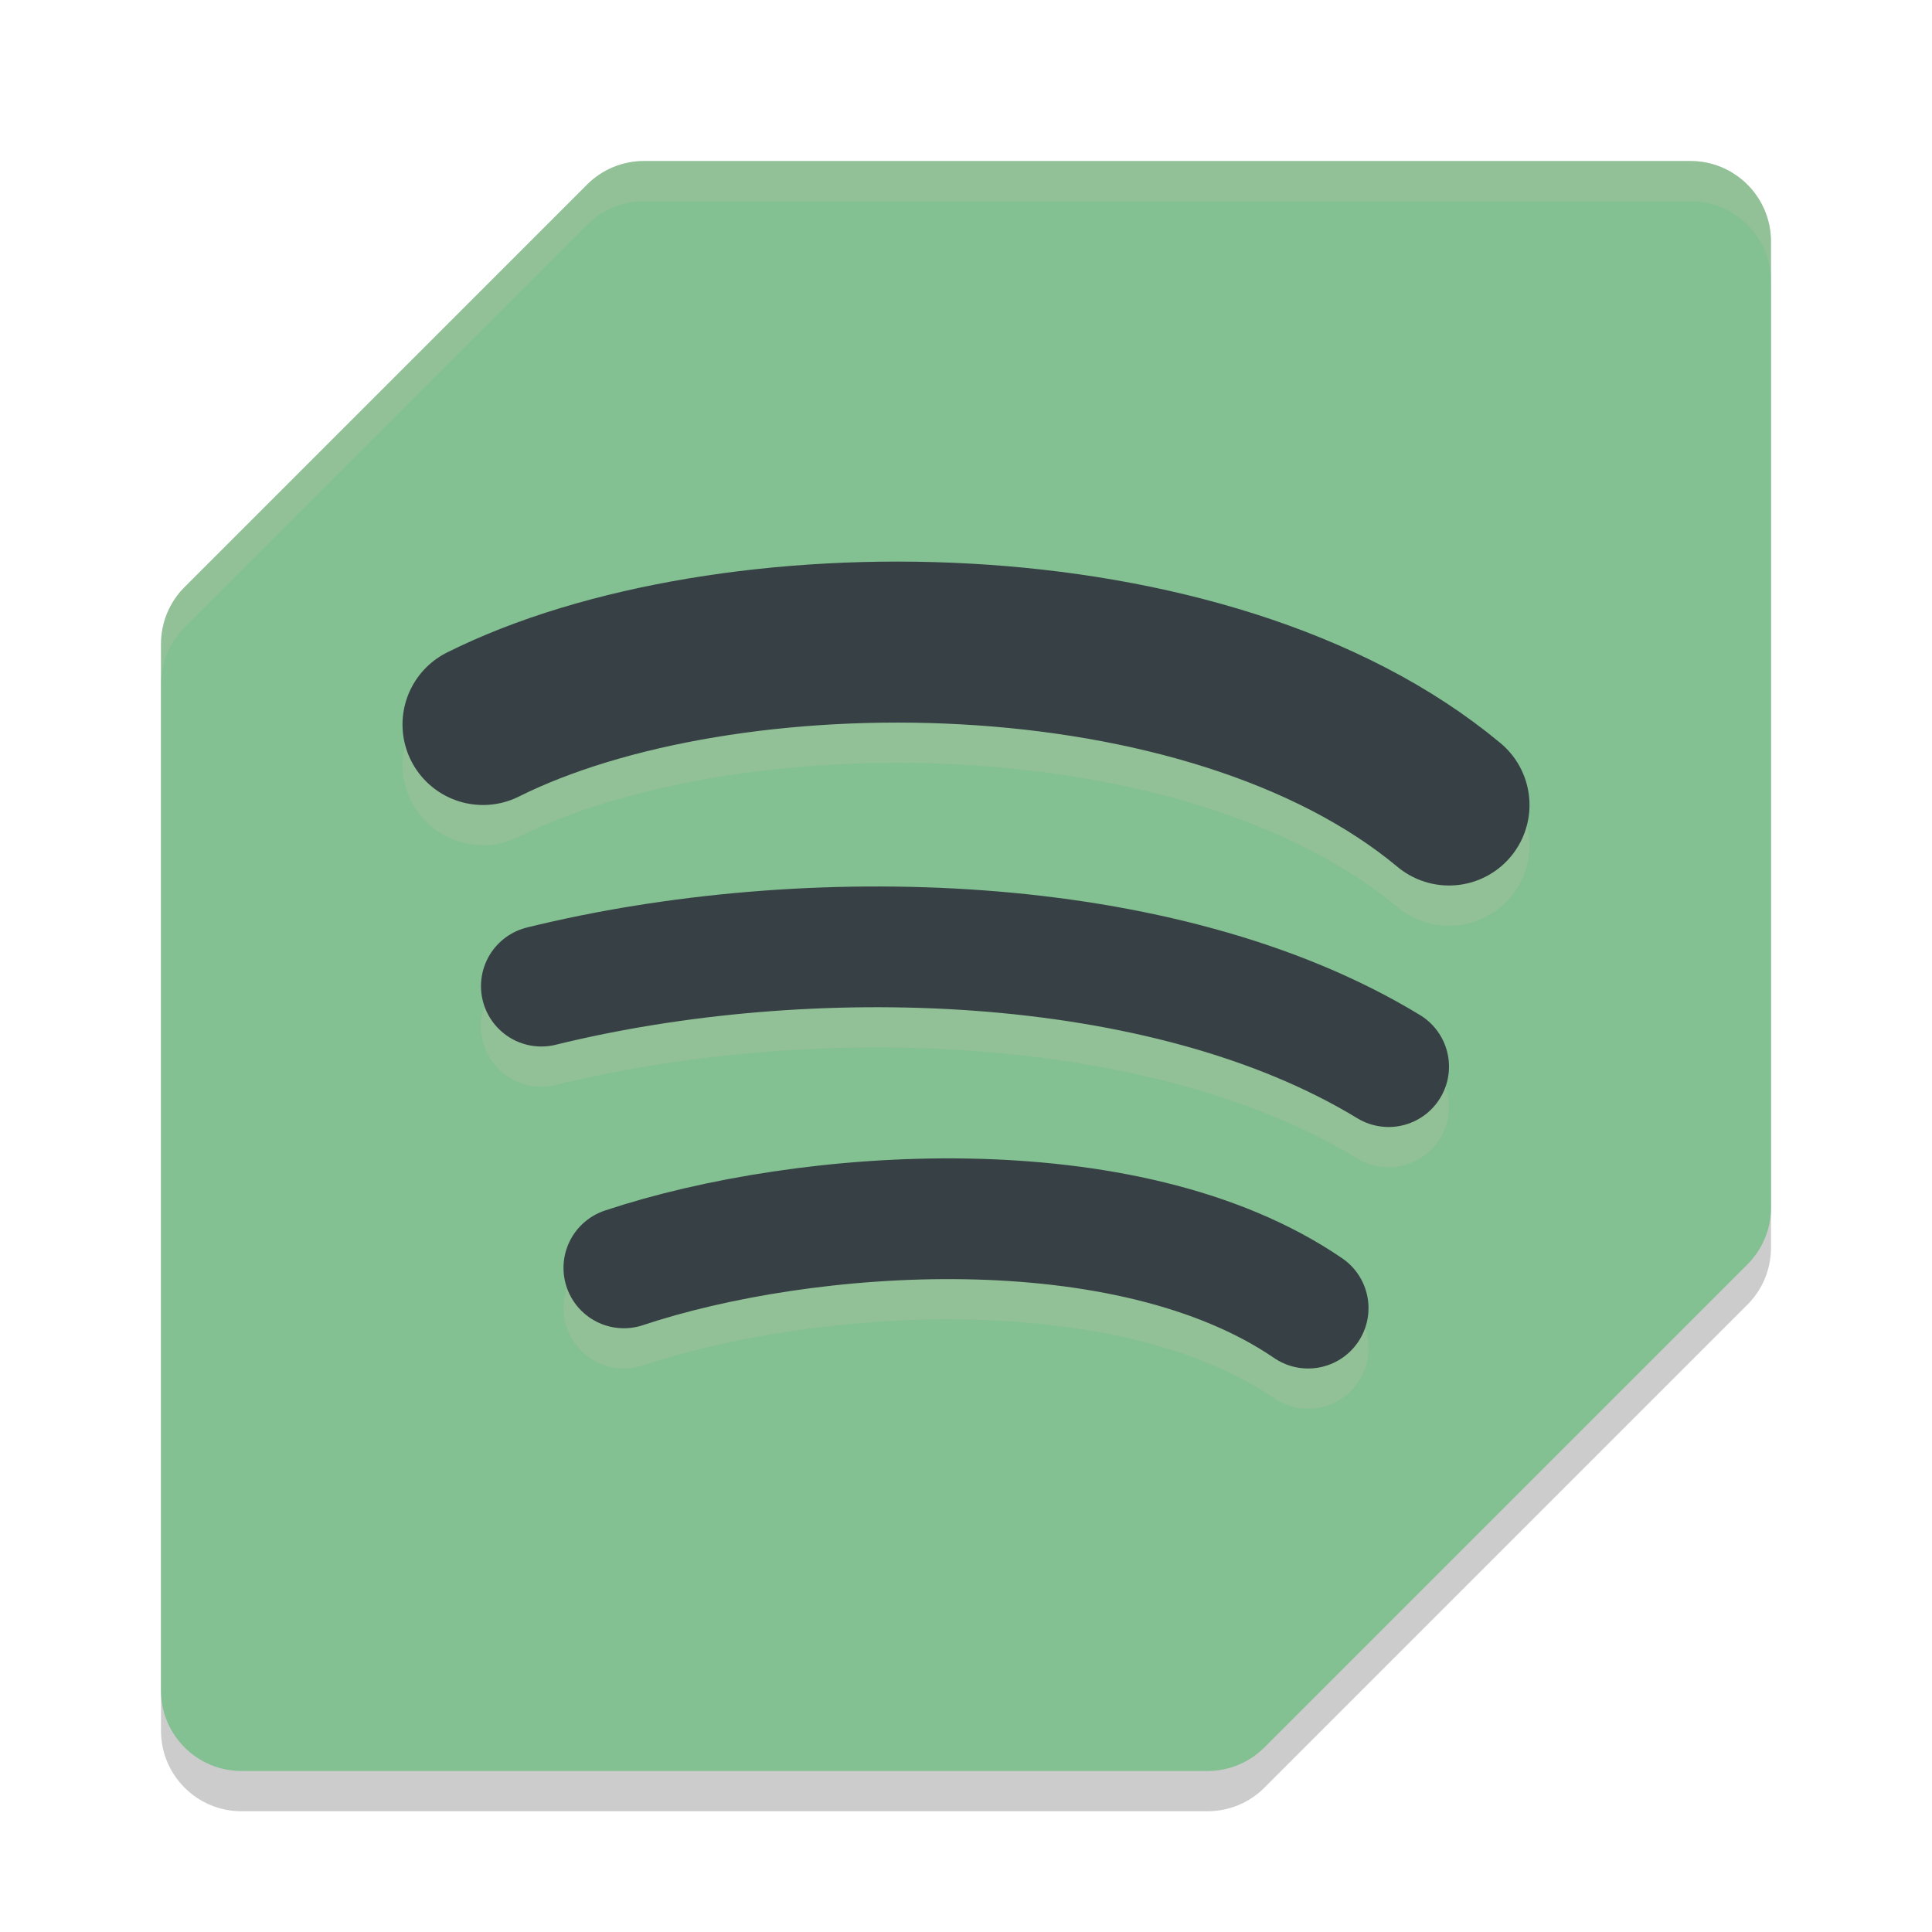 <svg xmlns="http://www.w3.org/2000/svg" width="24" height="24" version="1.1">
 <path style="opacity:0.2" d="M 8,2.5 C 7.735,2.5 7.48,2.605 7.293,2.793 l -5,5 C 2.105,7.98 2,8.235 2,8.5 v 13 c 5.5e-5,0.552 0.448,1 1,1 h 12 c 0.265,-5.1e-5 0.52,-0.105 0.707,-0.293 l 6,-6 C 21.895,16.02 22,15.765 22,15.5 v -12 c -5.5e-5,-0.552 -0.448,-1 -1,-1 z m -4,18 c -2,2 -1,1 0,0 z"/>
 <path style="fill:#83c092" d="M 8,2 C 7.735,2 7.48,2.105 7.293,2.293 l -5,5 C 2.105,7.48 2,7.735 2,8 v 13 c 5.52e-5,0.552 0.448,1 1,1 h 12 c 0.265,-5.1e-5 0.52,-0.105 0.707,-0.293 l 6,-6 C 21.895,15.52 22,15.265 22,15 V 3 C 22,2.448 21.552,2 21,2 Z M 4,20 c -2,2 -1,1 0,0 z"/>
 <path style="opacity:0.2;fill:#d3c6aa" d="M 8,2 C 7.735,2 7.48,2.105 7.293,2.293 l -5,5 C 2.105,7.48 2,7.735 2,8 V 8.5 C 2,8.235 2.105,7.98 2.293,7.793 l 5,-5 C 7.48,2.605 7.735,2.5 8,2.5 h 13 c 0.552,5.52e-5 1,0.448 1,1 V 3 C 22,2.448 21.552,2 21,2 Z"/>
 <path style="opacity:0.2;fill:none;stroke:#d3c6aa;stroke-width:2;stroke-linecap:round" d="M 6,9.5 C 9,8 15,8 18,10.5"/>
 <path style="fill:none;stroke:#374145;stroke-width:2;stroke-linecap:round" d="M 6,9 C 9,7.5 15,7.5 18,10"/>
 <path style="opacity:0.2;fill:none;stroke:#d3c6aa;stroke-width:1.5;stroke-linecap:round" d="m 6.725,12.75 c 3.275,-0.806 7.724,-0.705 10.525,1"/>
 <path style="fill:none;stroke:#374145;stroke-width:1.5;stroke-linecap:round" d="m 6.725,12.25 c 3.275,-0.806 7.724,-0.705 10.525,1"/>
 <path style="opacity:0.2;fill:none;stroke:#d3c6aa;stroke-width:1.5;stroke-linecap:round" d="M 7.75,16.25 C 10,15.5 14,15.211 16.25,16.75"/>
 <path style="fill:none;stroke:#374145;stroke-width:1.5;stroke-linecap:round" d="M 7.75,15.75 C 10,15 14,14.711 16.25,16.25"/>
</svg>
